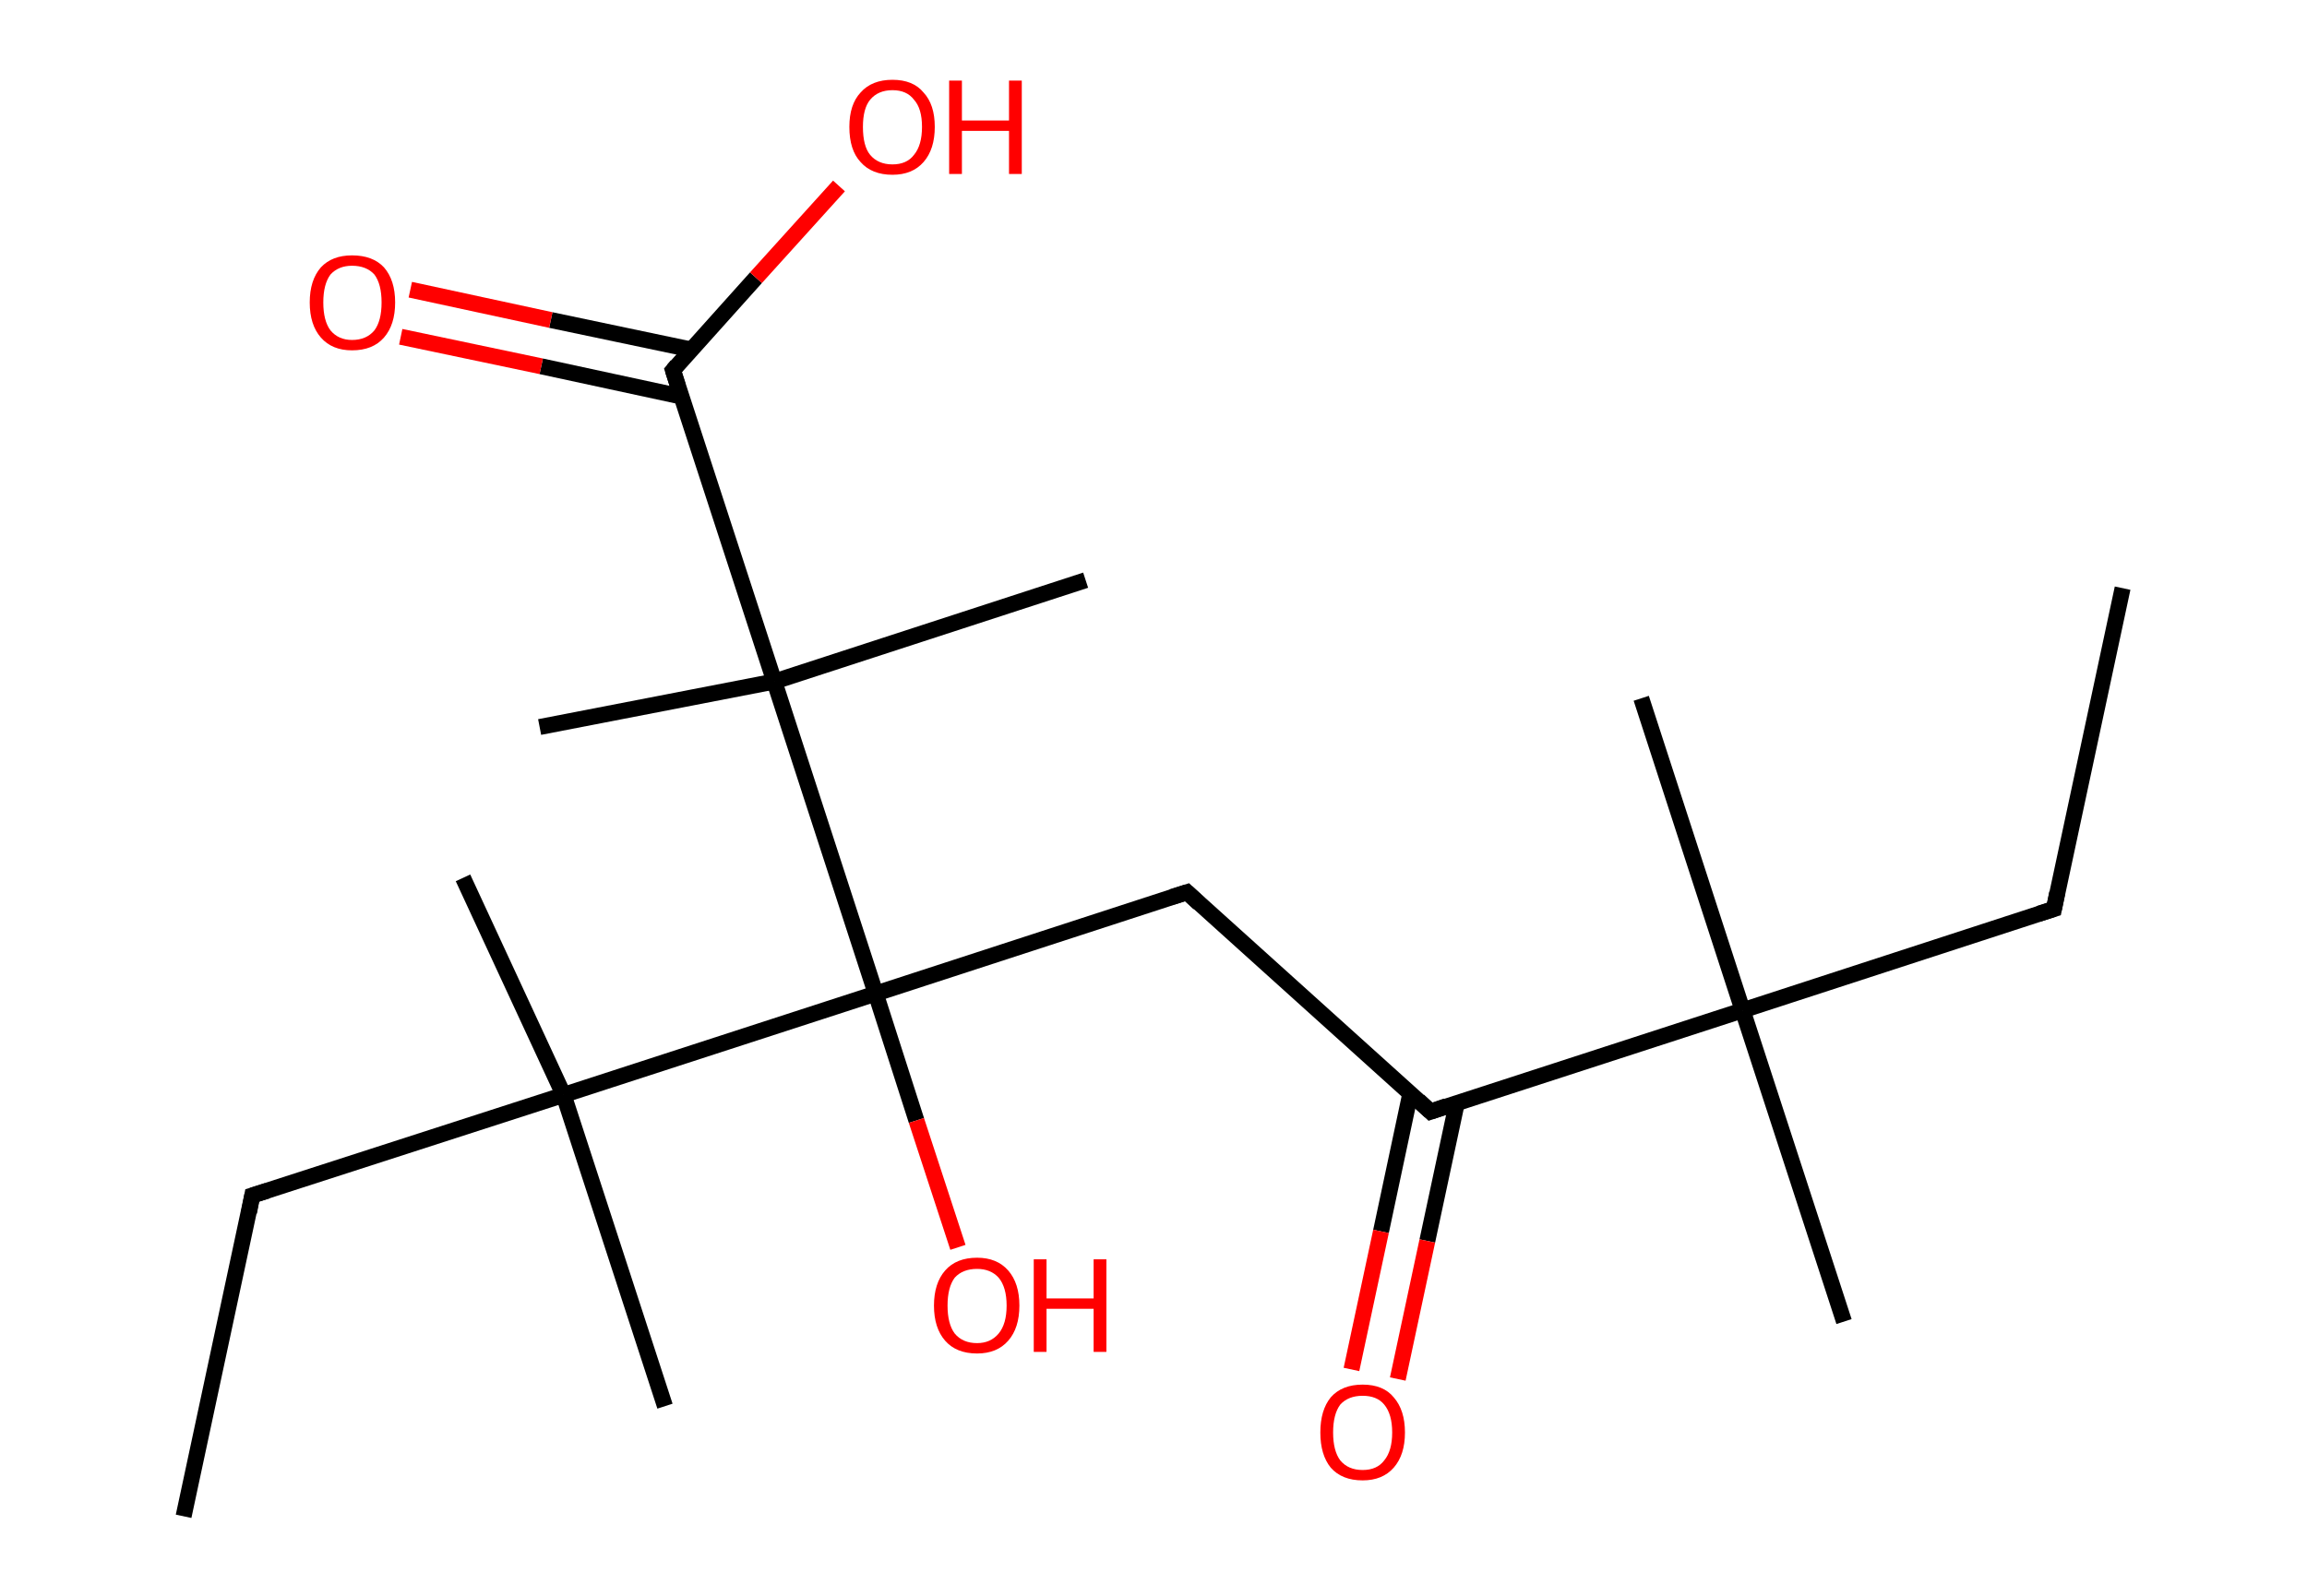 <?xml version='1.0' encoding='ASCII' standalone='yes'?>
<svg xmlns="http://www.w3.org/2000/svg" xmlns:rdkit="http://www.rdkit.org/xml" xmlns:xlink="http://www.w3.org/1999/xlink" version="1.1" baseProfile="full" xml:space="preserve" width="289px" height="200px" viewBox="0 0 289 200">
<!-- END OF HEADER -->
<rect style="opacity:1.0;fill:#FFFFFF;stroke:none" width="289.0" height="200.0" x="0.0" y="0.0"> </rect>
<path class="bond-0 atom-0 atom-1" d="M 265.9,73.7 L 257.3,113.9" style="fill:none;fill-rule:evenodd;stroke:#000000;stroke-width:2.0px;stroke-linecap:butt;stroke-linejoin:miter;stroke-opacity:1"/>
<path class="bond-1 atom-1 atom-2" d="M 257.3,113.9 L 218.3,126.6" style="fill:none;fill-rule:evenodd;stroke:#000000;stroke-width:2.0px;stroke-linecap:butt;stroke-linejoin:miter;stroke-opacity:1"/>
<path class="bond-2 atom-2 atom-3" d="M 218.3,126.6 L 205.6,87.5" style="fill:none;fill-rule:evenodd;stroke:#000000;stroke-width:2.0px;stroke-linecap:butt;stroke-linejoin:miter;stroke-opacity:1"/>
<path class="bond-3 atom-2 atom-4" d="M 218.3,126.6 L 231.0,165.6" style="fill:none;fill-rule:evenodd;stroke:#000000;stroke-width:2.0px;stroke-linecap:butt;stroke-linejoin:miter;stroke-opacity:1"/>
<path class="bond-4 atom-2 atom-5" d="M 218.3,126.6 L 179.2,139.3" style="fill:none;fill-rule:evenodd;stroke:#000000;stroke-width:2.0px;stroke-linecap:butt;stroke-linejoin:miter;stroke-opacity:1"/>
<path class="bond-5 atom-5 atom-6" d="M 176.7,136.9 L 173.0,154.3" style="fill:none;fill-rule:evenodd;stroke:#000000;stroke-width:2.0px;stroke-linecap:butt;stroke-linejoin:miter;stroke-opacity:1"/>
<path class="bond-5 atom-5 atom-6" d="M 173.0,154.3 L 169.3,171.6" style="fill:none;fill-rule:evenodd;stroke:#FF0000;stroke-width:2.0px;stroke-linecap:butt;stroke-linejoin:miter;stroke-opacity:1"/>
<path class="bond-5 atom-5 atom-6" d="M 182.5,138.2 L 178.8,155.5" style="fill:none;fill-rule:evenodd;stroke:#000000;stroke-width:2.0px;stroke-linecap:butt;stroke-linejoin:miter;stroke-opacity:1"/>
<path class="bond-5 atom-5 atom-6" d="M 178.8,155.5 L 175.1,172.8" style="fill:none;fill-rule:evenodd;stroke:#FF0000;stroke-width:2.0px;stroke-linecap:butt;stroke-linejoin:miter;stroke-opacity:1"/>
<path class="bond-6 atom-5 atom-7" d="M 179.2,139.3 L 148.7,111.8" style="fill:none;fill-rule:evenodd;stroke:#000000;stroke-width:2.0px;stroke-linecap:butt;stroke-linejoin:miter;stroke-opacity:1"/>
<path class="bond-7 atom-7 atom-8" d="M 148.7,111.8 L 109.7,124.5" style="fill:none;fill-rule:evenodd;stroke:#000000;stroke-width:2.0px;stroke-linecap:butt;stroke-linejoin:miter;stroke-opacity:1"/>
<path class="bond-8 atom-8 atom-9" d="M 109.7,124.5 L 114.8,140.4" style="fill:none;fill-rule:evenodd;stroke:#000000;stroke-width:2.0px;stroke-linecap:butt;stroke-linejoin:miter;stroke-opacity:1"/>
<path class="bond-8 atom-8 atom-9" d="M 114.8,140.4 L 120.0,156.3" style="fill:none;fill-rule:evenodd;stroke:#FF0000;stroke-width:2.0px;stroke-linecap:butt;stroke-linejoin:miter;stroke-opacity:1"/>
<path class="bond-9 atom-8 atom-10" d="M 109.7,124.5 L 70.6,137.2" style="fill:none;fill-rule:evenodd;stroke:#000000;stroke-width:2.0px;stroke-linecap:butt;stroke-linejoin:miter;stroke-opacity:1"/>
<path class="bond-10 atom-10 atom-11" d="M 70.6,137.2 L 58.0,110.0" style="fill:none;fill-rule:evenodd;stroke:#000000;stroke-width:2.0px;stroke-linecap:butt;stroke-linejoin:miter;stroke-opacity:1"/>
<path class="bond-11 atom-10 atom-12" d="M 70.6,137.2 L 83.3,176.2" style="fill:none;fill-rule:evenodd;stroke:#000000;stroke-width:2.0px;stroke-linecap:butt;stroke-linejoin:miter;stroke-opacity:1"/>
<path class="bond-12 atom-10 atom-13" d="M 70.6,137.2 L 31.6,149.8" style="fill:none;fill-rule:evenodd;stroke:#000000;stroke-width:2.0px;stroke-linecap:butt;stroke-linejoin:miter;stroke-opacity:1"/>
<path class="bond-13 atom-13 atom-14" d="M 31.6,149.8 L 23.0,190.0" style="fill:none;fill-rule:evenodd;stroke:#000000;stroke-width:2.0px;stroke-linecap:butt;stroke-linejoin:miter;stroke-opacity:1"/>
<path class="bond-14 atom-8 atom-15" d="M 109.7,124.5 L 97.0,85.4" style="fill:none;fill-rule:evenodd;stroke:#000000;stroke-width:2.0px;stroke-linecap:butt;stroke-linejoin:miter;stroke-opacity:1"/>
<path class="bond-15 atom-15 atom-16" d="M 97.0,85.4 L 136.0,72.7" style="fill:none;fill-rule:evenodd;stroke:#000000;stroke-width:2.0px;stroke-linecap:butt;stroke-linejoin:miter;stroke-opacity:1"/>
<path class="bond-16 atom-15 atom-17" d="M 97.0,85.4 L 67.6,91.1" style="fill:none;fill-rule:evenodd;stroke:#000000;stroke-width:2.0px;stroke-linecap:butt;stroke-linejoin:miter;stroke-opacity:1"/>
<path class="bond-17 atom-15 atom-18" d="M 97.0,85.4 L 84.3,46.4" style="fill:none;fill-rule:evenodd;stroke:#000000;stroke-width:2.0px;stroke-linecap:butt;stroke-linejoin:miter;stroke-opacity:1"/>
<path class="bond-18 atom-18 atom-19" d="M 86.6,43.8 L 69.0,40.1" style="fill:none;fill-rule:evenodd;stroke:#000000;stroke-width:2.0px;stroke-linecap:butt;stroke-linejoin:miter;stroke-opacity:1"/>
<path class="bond-18 atom-18 atom-19" d="M 69.0,40.1 L 51.4,36.3" style="fill:none;fill-rule:evenodd;stroke:#FF0000;stroke-width:2.0px;stroke-linecap:butt;stroke-linejoin:miter;stroke-opacity:1"/>
<path class="bond-18 atom-18 atom-19" d="M 85.4,49.7 L 67.8,45.9" style="fill:none;fill-rule:evenodd;stroke:#000000;stroke-width:2.0px;stroke-linecap:butt;stroke-linejoin:miter;stroke-opacity:1"/>
<path class="bond-18 atom-18 atom-19" d="M 67.8,45.9 L 50.2,42.2" style="fill:none;fill-rule:evenodd;stroke:#FF0000;stroke-width:2.0px;stroke-linecap:butt;stroke-linejoin:miter;stroke-opacity:1"/>
<path class="bond-19 atom-18 atom-20" d="M 84.3,46.4 L 94.7,34.8" style="fill:none;fill-rule:evenodd;stroke:#000000;stroke-width:2.0px;stroke-linecap:butt;stroke-linejoin:miter;stroke-opacity:1"/>
<path class="bond-19 atom-18 atom-20" d="M 94.7,34.8 L 105.1,23.3" style="fill:none;fill-rule:evenodd;stroke:#FF0000;stroke-width:2.0px;stroke-linecap:butt;stroke-linejoin:miter;stroke-opacity:1"/>
<path d="M 257.7,111.9 L 257.3,113.9 L 255.4,114.5" style="fill:none;stroke:#000000;stroke-width:2.0px;stroke-linecap:butt;stroke-linejoin:miter;stroke-opacity:1;"/>
<path d="M 181.2,138.6 L 179.2,139.3 L 177.7,137.9" style="fill:none;stroke:#000000;stroke-width:2.0px;stroke-linecap:butt;stroke-linejoin:miter;stroke-opacity:1;"/>
<path d="M 150.2,113.2 L 148.7,111.8 L 146.8,112.4" style="fill:none;stroke:#000000;stroke-width:2.0px;stroke-linecap:butt;stroke-linejoin:miter;stroke-opacity:1;"/>
<path d="M 33.5,149.2 L 31.6,149.8 L 31.2,151.9" style="fill:none;stroke:#000000;stroke-width:2.0px;stroke-linecap:butt;stroke-linejoin:miter;stroke-opacity:1;"/>
<path d="M 84.9,48.3 L 84.3,46.4 L 84.8,45.8" style="fill:none;stroke:#000000;stroke-width:2.0px;stroke-linecap:butt;stroke-linejoin:miter;stroke-opacity:1;"/>
<path class="atom-6" d="M 165.4 179.5 Q 165.4 176.7, 166.7 175.1 Q 168.1 173.5, 170.7 173.5 Q 173.3 173.5, 174.6 175.1 Q 176.0 176.7, 176.0 179.5 Q 176.0 182.3, 174.6 183.9 Q 173.2 185.5, 170.7 185.5 Q 168.1 185.5, 166.7 183.9 Q 165.4 182.3, 165.4 179.5 M 170.7 184.2 Q 172.5 184.2, 173.4 183.0 Q 174.4 181.8, 174.4 179.5 Q 174.4 177.2, 173.4 176.0 Q 172.5 174.9, 170.7 174.9 Q 168.9 174.9, 167.9 176.0 Q 167.0 177.2, 167.0 179.5 Q 167.0 181.8, 167.9 183.0 Q 168.9 184.2, 170.7 184.2 " fill="#FF0000"/>
<path class="atom-9" d="M 117.0 163.6 Q 117.0 160.8, 118.4 159.2 Q 119.8 157.6, 122.4 157.6 Q 124.9 157.6, 126.3 159.2 Q 127.7 160.8, 127.7 163.6 Q 127.7 166.4, 126.3 168.0 Q 124.9 169.6, 122.4 169.6 Q 119.8 169.6, 118.4 168.0 Q 117.0 166.4, 117.0 163.6 M 122.4 168.3 Q 124.1 168.3, 125.1 167.1 Q 126.1 165.9, 126.1 163.6 Q 126.1 161.3, 125.1 160.1 Q 124.1 159.0, 122.4 159.0 Q 120.6 159.0, 119.6 160.1 Q 118.7 161.3, 118.7 163.6 Q 118.7 165.9, 119.6 167.1 Q 120.6 168.3, 122.4 168.3 " fill="#FF0000"/>
<path class="atom-9" d="M 129.5 157.8 L 131.1 157.8 L 131.1 162.7 L 137.0 162.7 L 137.0 157.8 L 138.6 157.8 L 138.6 169.4 L 137.0 169.4 L 137.0 164.0 L 131.1 164.0 L 131.1 169.4 L 129.5 169.4 L 129.5 157.8 " fill="#FF0000"/>
<path class="atom-19" d="M 38.8 37.9 Q 38.8 35.1, 40.2 33.5 Q 41.6 32.0, 44.1 32.0 Q 46.7 32.0, 48.1 33.5 Q 49.5 35.1, 49.5 37.9 Q 49.5 40.7, 48.1 42.3 Q 46.7 43.9, 44.1 43.9 Q 41.6 43.9, 40.2 42.3 Q 38.8 40.7, 38.8 37.9 M 44.1 42.6 Q 45.9 42.6, 46.9 41.4 Q 47.8 40.2, 47.8 37.9 Q 47.8 35.6, 46.9 34.4 Q 45.9 33.3, 44.1 33.3 Q 42.4 33.3, 41.4 34.4 Q 40.5 35.6, 40.5 37.9 Q 40.5 40.2, 41.4 41.4 Q 42.4 42.6, 44.1 42.6 " fill="#FF0000"/>
<path class="atom-20" d="M 106.4 15.9 Q 106.4 13.1, 107.8 11.6 Q 109.2 10.0, 111.8 10.0 Q 114.4 10.0, 115.7 11.6 Q 117.1 13.1, 117.1 15.9 Q 117.1 18.7, 115.7 20.3 Q 114.3 21.9, 111.8 21.9 Q 109.2 21.9, 107.8 20.3 Q 106.4 18.8, 106.4 15.9 M 111.8 20.6 Q 113.6 20.6, 114.5 19.4 Q 115.5 18.2, 115.5 15.9 Q 115.5 13.6, 114.5 12.5 Q 113.6 11.3, 111.8 11.3 Q 110.0 11.3, 109.0 12.5 Q 108.1 13.6, 108.1 15.9 Q 108.1 18.3, 109.0 19.4 Q 110.0 20.6, 111.8 20.6 " fill="#FF0000"/>
<path class="atom-20" d="M 118.9 10.1 L 120.5 10.1 L 120.5 15.1 L 126.4 15.1 L 126.4 10.1 L 128.0 10.1 L 128.0 21.8 L 126.4 21.8 L 126.4 16.4 L 120.5 16.4 L 120.5 21.8 L 118.9 21.8 L 118.9 10.1 " fill="#FF0000"/>
</svg>
